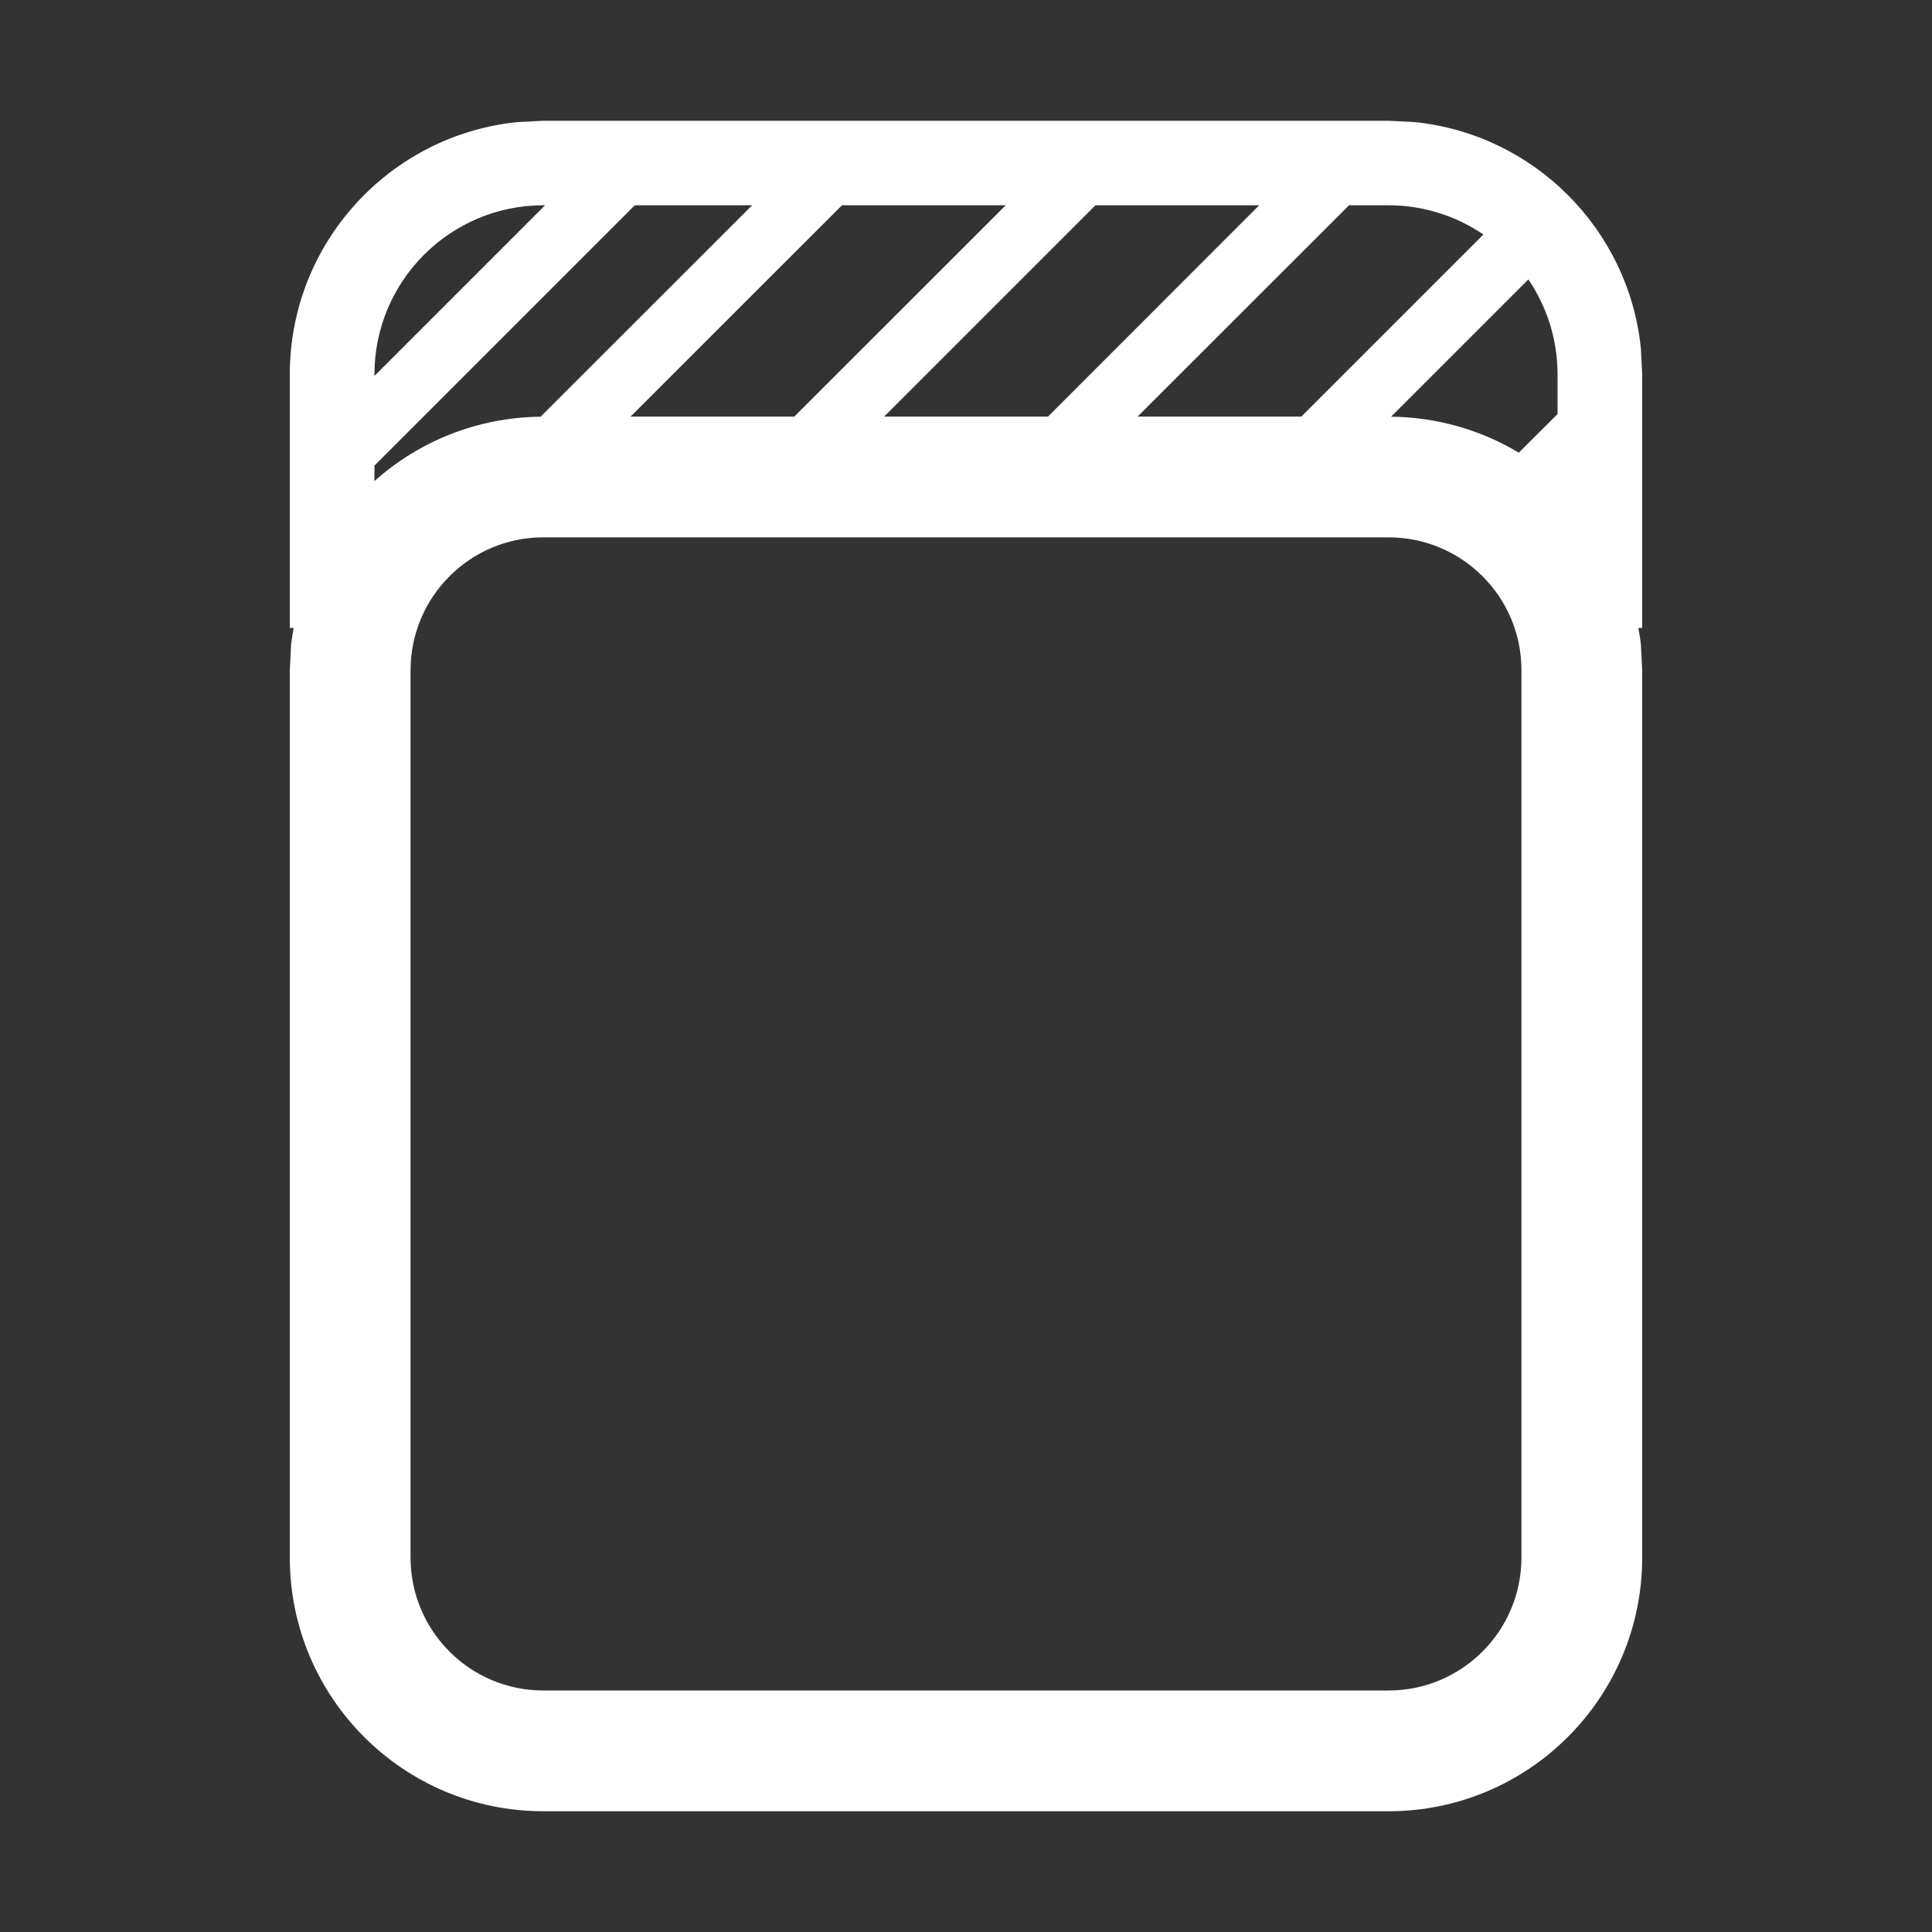 <svg width="16" height="16" viewBox="0 0 16 16" fill="none" xmlns="http://www.w3.org/2000/svg">
<rect x="0" y="0" width="16" height="16" fill="#333333" stroke="none"/>
<path fill-rule="evenodd" clip-rule="evenodd" d="M11.499 1L11.714 1.011C12.702 1.111 13.489 1.897 13.589 2.886L13.6 3.101V5.2H13.568C13.576 5.245 13.584 5.289 13.589 5.335L13.6 5.55V12.9C13.599 14.06 12.659 15 11.499 15H4.5C3.341 15 2.401 14.06 2.4 12.9V5.55L2.411 5.335C2.416 5.29 2.424 5.245 2.432 5.2H2.4V3.101C2.4 2.013 3.227 1.118 4.286 1.011L4.5 1H11.499ZM4.5 4.45C3.893 4.45 3.401 4.942 3.4 5.55V12.9C3.401 13.508 3.893 14 4.5 14H11.499C12.106 14 12.599 13.508 12.6 12.9V5.55C12.6 4.942 12.107 4.45 11.499 4.45H4.5ZM5.257 1.7L3.101 3.856V3.984C3.467 3.657 3.948 3.457 4.477 3.451L6.229 1.7H5.257ZM11.52 3.451C11.906 3.455 12.268 3.563 12.578 3.749L12.899 3.429V3.101C12.899 2.809 12.81 2.539 12.657 2.314L11.52 3.451ZM6.973 1.7L5.222 3.45H6.578L8.329 1.7H6.973ZM4.5 1.7C3.727 1.7 3.101 2.328 3.101 3.101V3.113L4.514 1.7H4.5ZM8.679 3.45L10.428 1.7H9.072L7.322 3.45H8.679ZM12.285 1.942C12.061 1.79 11.79 1.7 11.499 1.7H11.172L9.421 3.45H10.777L12.285 1.942Z" fill="white"/>
</svg>
